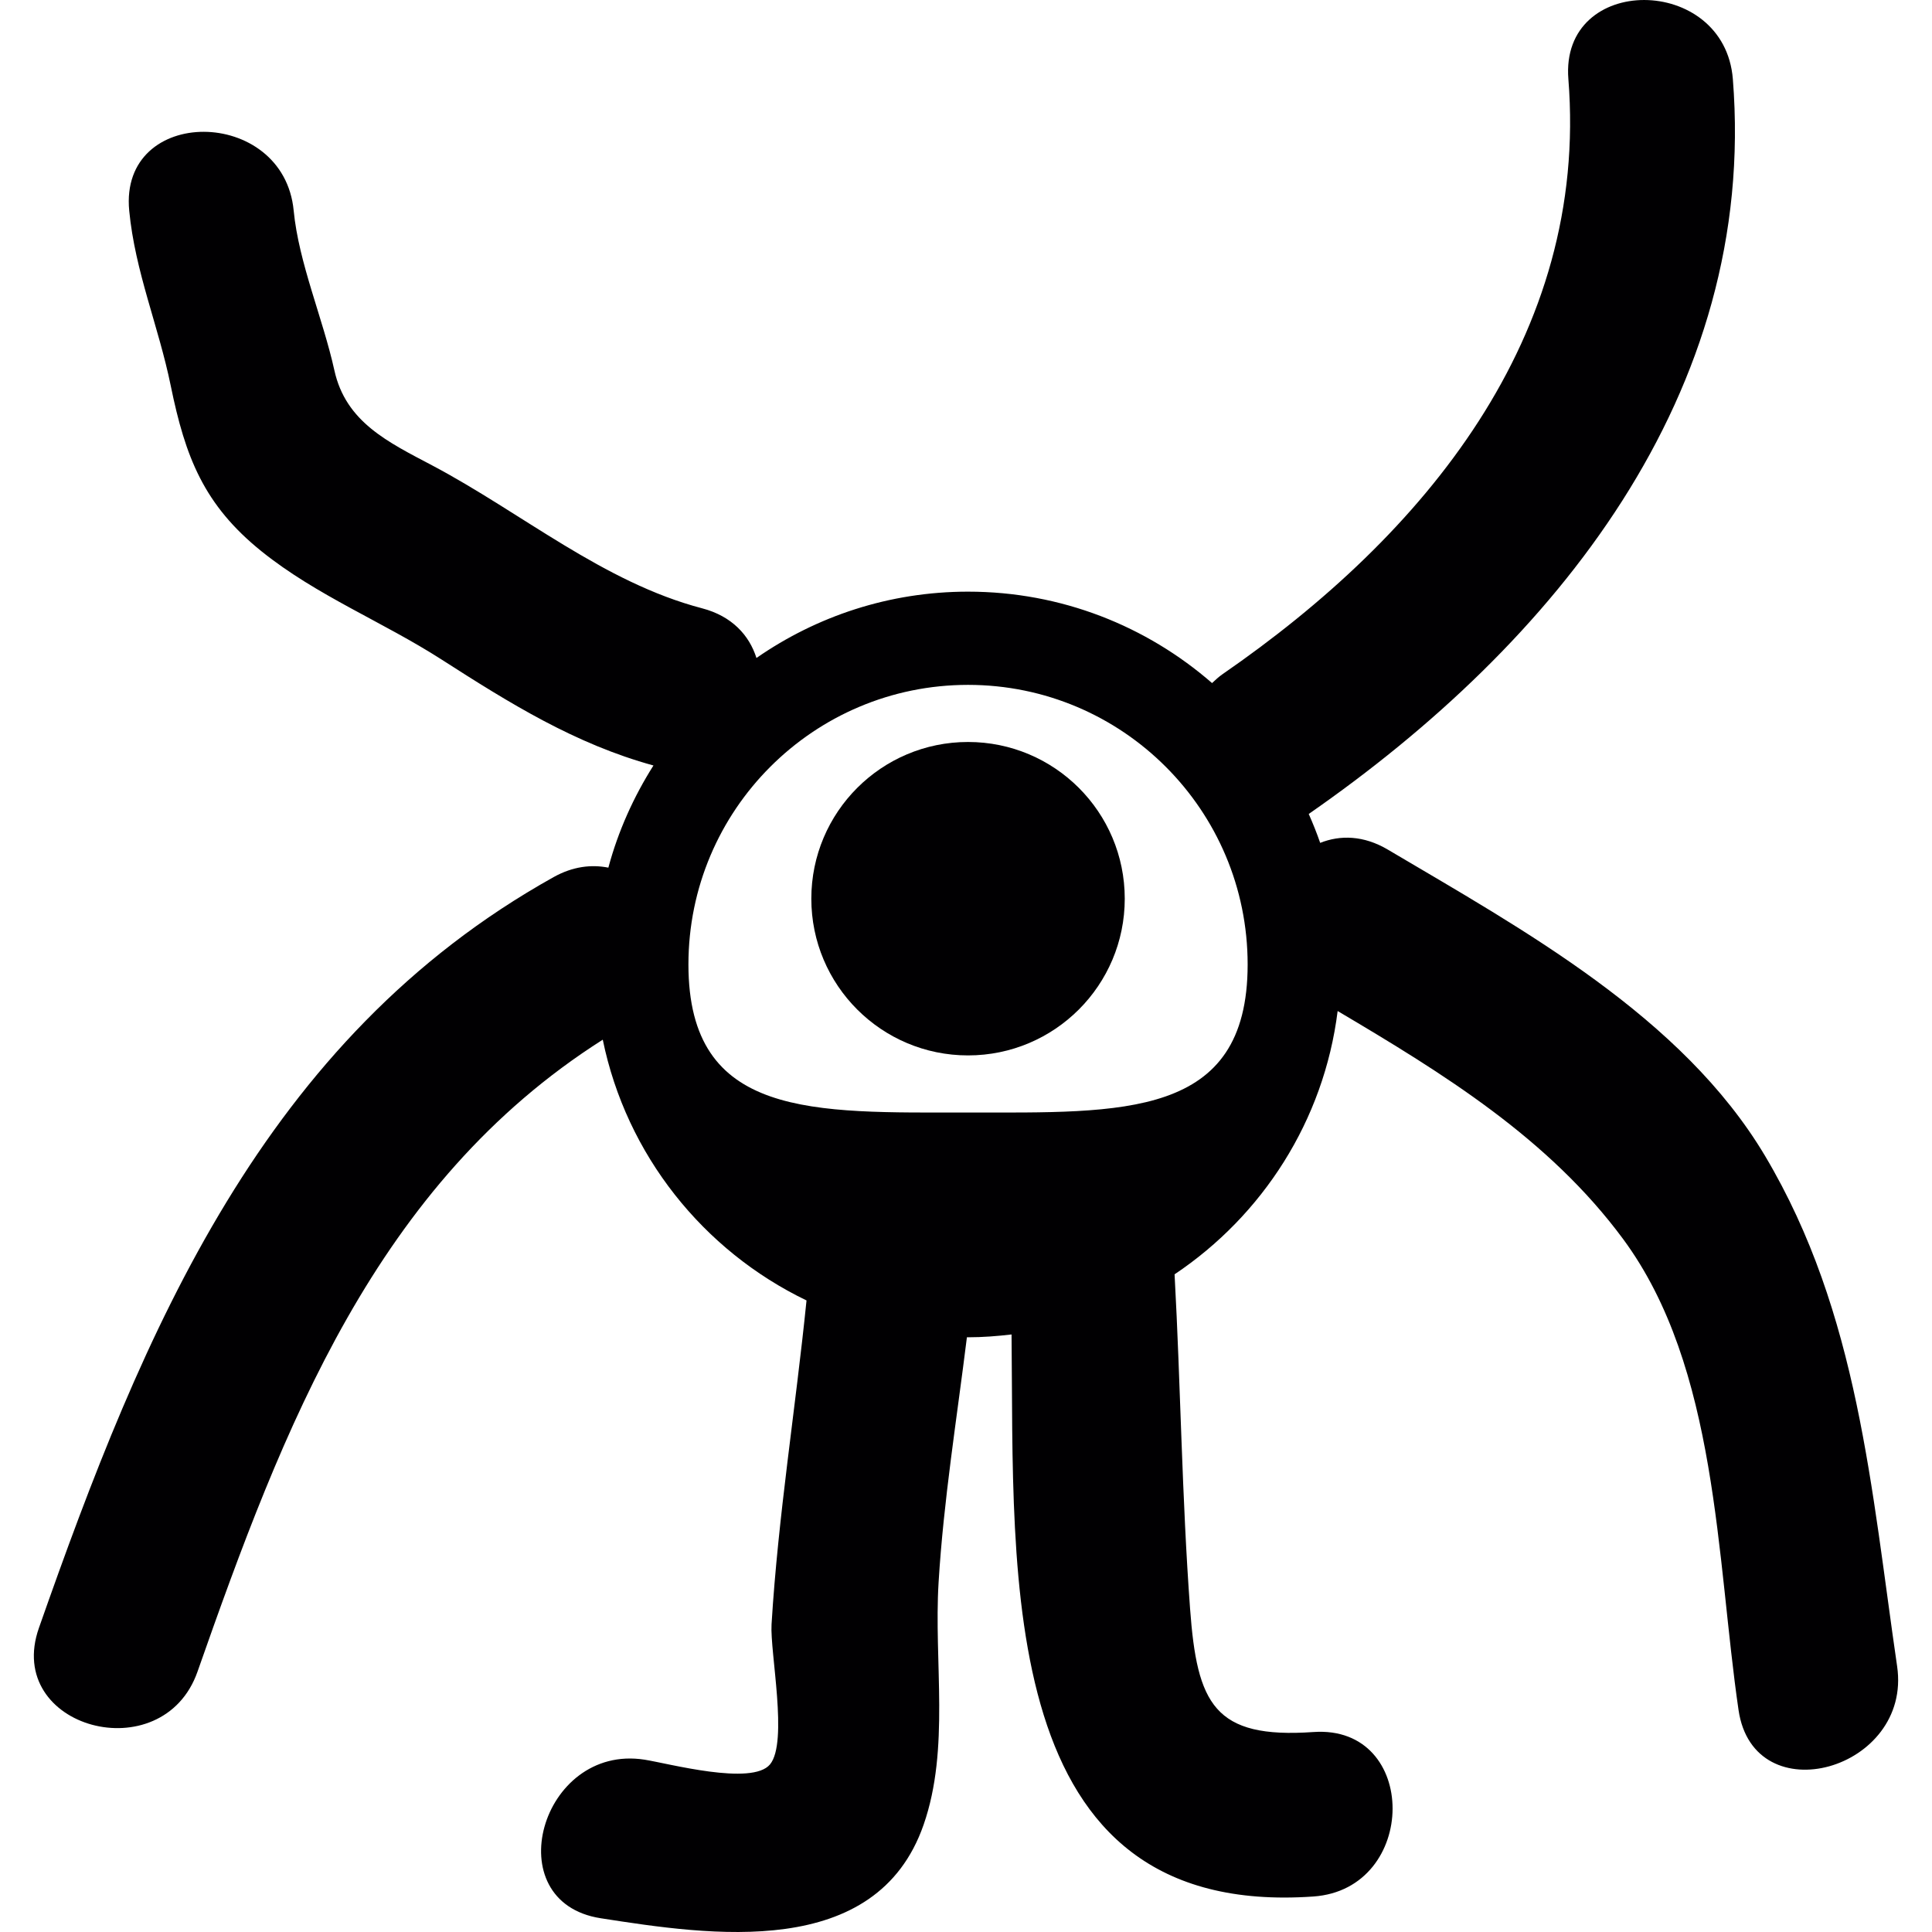 <?xml version="1.0" encoding="iso-8859-1"?>
<!-- Generator: Adobe Illustrator 18.1.1, SVG Export Plug-In . SVG Version: 6.00 Build 0)  -->
<svg version="1.1" id="Capa_1" xmlns="http://www.w3.org/2000/svg" xmlns:xlink="http://www.w3.org/1999/xlink" x="0px" y="0px"
	 viewBox="0 0 477.409 477.409" style="enable-background:new 0 0 477.409 477.409;" xml:space="preserve">
<g>
	<g>
		<path style="fill:#010002;" d="M330.54,249.832c26.142,15.469,52.218,31.514,70.564,56.372
			c23.435,31.758,23.028,78.904,28.499,116.352c3.78,25.857,42.935,14.818,39.188-10.803c-6.389-43.699-9.535-87.252-32.596-126.058
			c-20.468-34.441-59.948-56.038-93.251-75.75c-5.991-3.544-11.795-3.625-16.72-1.666c-0.837-2.43-1.796-4.812-2.829-7.145
			c60.696-42.114,110.996-103.786,104.802-181.601c-2.065-25.946-42.724-26.141-40.643,0c5.064,63.639-35.619,112.67-85.448,147.054
			c-0.984,0.683-1.788,1.447-2.601,2.203c-16.143-14.054-37.204-22.589-60.298-22.589c-19.452,0-37.44,6.088-52.283,16.387
			c-1.764-5.568-6.015-10.331-13.437-12.274c-24.394-6.397-44.561-23.605-66.646-35.286c-10.949-5.788-21.394-10.713-24.215-23.516
			c-2.812-12.778-8.811-26.54-10.055-39.464c-2.479-25.849-43.146-26.093-40.643,0c1.455,15.135,7.243,28.491,10.266,43.285
			c3.601,17.59,8.145,29.417,22.476,40.936c13.591,10.917,29.897,17.363,44.471,26.719c16.802,10.787,32.969,20.85,52.332,26.166
			c-4.885,7.722-8.714,16.192-11.144,25.247c-4.17-0.829-8.771-0.317-13.51,2.325C65.102,256.717,35.319,329.053,9.616,402.275
			c-8.706,24.792,30.572,35.367,39.188,10.803c21.183-60.355,44.073-120.571,100.144-156.166
			c5.836,28.483,24.833,52.145,50.348,64.435c-2.699,26.702-7.007,53.21-8.641,80.034c-0.415,6.861,4.154,29.1-0.374,34.603
			c-4.438,5.389-25.207-0.26-31.035-1.162c-25.629-3.983-36.644,35.18-10.803,39.188c27.028,4.202,68.077,10.502,79.782-23.093
			c6.56-18.826,2.504-40.269,3.707-59.908c1.236-20.281,4.503-40.391,6.999-60.566c0.098,0,0.187,0.008,0.276,0.008
			c3.65,0,7.218-0.284,10.754-0.699c0.683,60.038-4.357,144.428,74.596,138.885c25.995-1.829,26.166-42.48,0-40.643
			c-24.581,1.723-28.751-6.958-30.482-30.482c-2.024-27.491-2.325-55.087-3.829-82.619
			C311.926,300.383,327.151,276.973,330.54,249.832z M239.208,274.908c-38.156,0-69.093,1.577-69.093-36.579
			s30.937-69.093,69.093-69.093s69.093,30.937,69.093,69.093S277.363,274.908,239.208,274.908z"/>
		<circle style="fill:#010002;" cx="239.208" cy="222.073" r="38.725"/>
	</g>
</g>
<g>
</g>
<g>
</g>
<g>
</g>
<g>
</g>
<g>
</g>
<g>
</g>
<g>
</g>
<g>
</g>
<g>
</g>
<g>
</g>
<g>
</g>
<g>
</g>
<g>
</g>
<g>
</g>
<g>
</g>
</svg>
